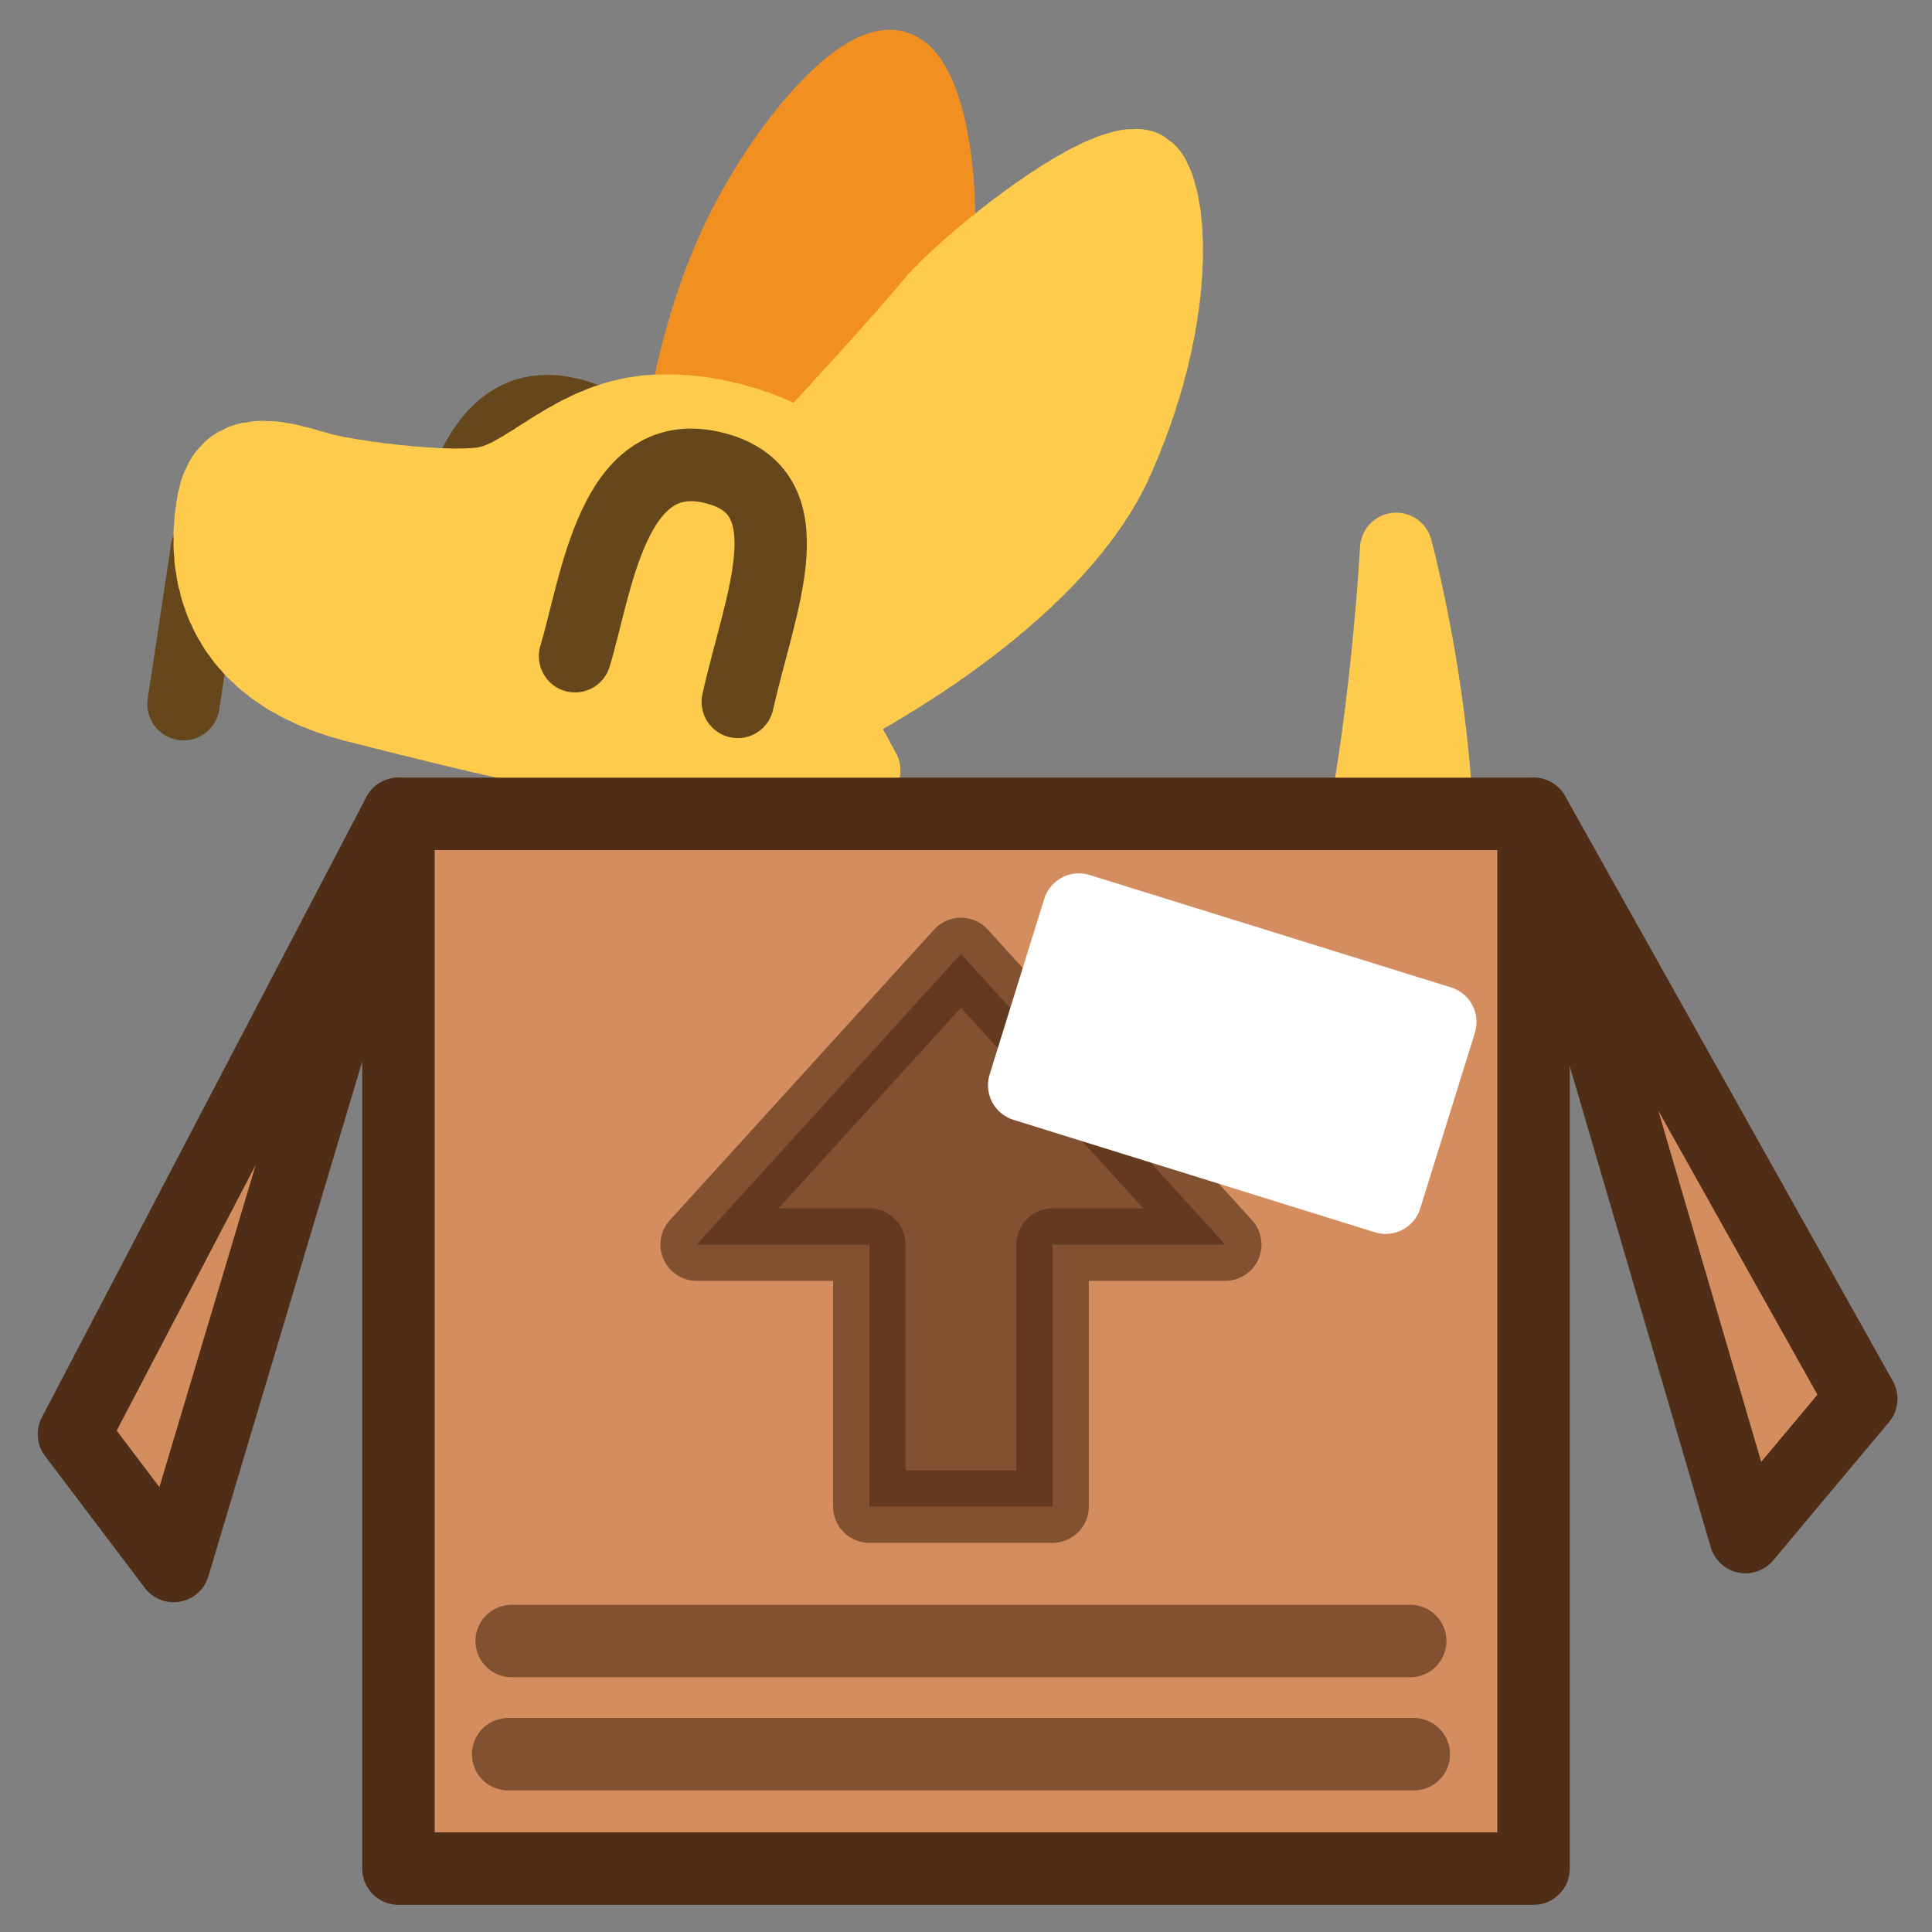 <?xml version="1.0" encoding="UTF-8" standalone="no"?>
<!-- Created with Inkscape (http://www.inkscape.org/) -->

<svg
   version="1.1"
   id="svg824"
   width="1706.667"
   height="1706.667"
   viewBox="0 0 1706.667 1706.667"
   sodipodi:docname="ying_box.svg"
   inkscape:version="1.1 (c68e22c387, 2021-05-23)"
   inkscape:export-filename="D:\Pictures\yingmotes\ying_smol.png"
   inkscape:export-xdpi="72"
   inkscape:export-ydpi="72"
   xmlns:inkscape="http://www.inkscape.org/namespaces/inkscape"
   xmlns:sodipodi="http://sodipodi.sourceforge.net/DTD/sodipodi-0.dtd"
   xmlns="http://www.w3.org/2000/svg"
   xmlns:svg="http://www.w3.org/2000/svg">
  <rect x="0" y="0" width="1706.667" height="1706.667" fill="#808080" stroke="none"/>
  <defs
     id="defs828" />
  <sodipodi:namedview
     id="namedview826"
     pagecolor="#ffffff"
     bordercolor="#666666"
     borderopacity="1.0"
     inkscape:pageshadow="2"
     inkscape:pageopacity="0.0"
     inkscape:pagecheckerboard="0"
     showgrid="false"
     inkscape:zoom="0.45254834"
     inkscape:cx="486.13591"
     inkscape:cy="272.89902"
     inkscape:window-width="1920"
     inkscape:window-height="1001"
     inkscape:window-x="-9"
     inkscape:window-y="-9"
     inkscape:window-maximized="1"
     inkscape:current-layer="layer2" />
  <g
     id="layer1"
     inkscape:label="Ying"
     style="display:inline"
     inkscape:groupmode="layer">
    <path
       style="fill:#ffcb4c;fill-opacity:1;stroke:#ffcb4c;stroke-width:64;stroke-linecap:round;stroke-linejoin:round;stroke-opacity:1;paint-order:fill markers stroke;stop-color:#000000"
       d="m 533.971,845.446 c 0,0 -16.423,137.347 32.015,216.628 89.009,160.364 286.78,297.741 443.872,201.006 157.092,-96.735 157.497,-145.81 229.929,-317.213 72.433,-171.403 -6.405,-460.985 -6.405,-460.985 0,0 -11.507,211.954 -49.772,327.542 C 1143.176,934.566 1049.049,1041.362 931.3,1095.066 823.41,1144.274 726.835,1114.985 656.353,987.428 591.442,869.955 576.581,792.228 576.581,792.228"
       id="path2053"
       sodipodi:nodetypes="cczzcsssc" />
    <g
       id="g31027"
       inkscape:label="head"
       transform="matrix(1.336,0.537,-0.535,1.34,284.331,-305.207)"
       style="display:inline;stroke-width:0.694">
      <path
         style="display:inline;fill:none;stroke:#65471b;stroke-width:44.411;stroke-linecap:round;stroke-linejoin:round;stroke-opacity:1;paint-order:fill markers stroke;stop-color:#000000"
         d="m 278.043,513.479 c -3.83,-44.874 -27.011,-128.6 34.885,-138.433 61.896,-9.833 58.17,65.867 68.251,127.229"
         id="path952-4"
         sodipodi:nodetypes="czc" />
      <path
         style="fill:none;stroke:#65471b;stroke-width:44.411;stroke-linecap:round;stroke-linejoin:round;stroke-opacity:1;paint-order:fill markers stroke;stop-color:#000000"
         d="m 137.991,534.299 21.93,93.524"
         id="path1858"
         sodipodi:nodetypes="cc" />
      <path
         style="fill:#f19020;fill-opacity:1;stroke:#f19020;stroke-width:44.411;stroke-linecap:round;stroke-miterlimit:4;stroke-dasharray:none;stroke-dashoffset:0;stroke-opacity:1;paint-order:fill markers stroke;stop-color:#000000"
         d="m 383.618,368.369 c 0,0 -16.264,-58.369 -14.222,-120.846 2.246,-68.731 28.445,-142.749 51.65,-144.26 23.205,-1.511 60.632,65.71 70.363,113.293 9.731,47.583 -1.497,152.568 -1.497,152.568 z"
         id="path1640"
         inkscape:label="leftear"
         sodipodi:nodetypes="cssscc" />
      <path
         style="display:none;fill:#123456;fill-opacity:1;stroke:#123456;stroke-width:44.411;stroke-linecap:round;stroke-linejoin:round;stroke-opacity:1;paint-order:fill markers stroke;stop-color:#000000"
         d="M 586.465,305.398 766.731,697.034 690.534,647.659 675.92,715.996 601.283,637.928 582.485,692.7 493.483,418.577 Z"
         id="path30938"
         inkscape:label="mane"
         inkscape:transform-center-x="-20.068896"
         inkscape:transform-center-y="201.8778" />
      <path
         id="path1148"
         style="display:inline;fill:#ffcb4c;stroke:#ffcb4c;stroke-width:44.411;stroke-linecap:round;stroke-linejoin:round;stroke-miterlimit:4;stroke-dasharray:4.441, 4.441;stroke-dashoffset:0;stroke-opacity:1;paint-order:fill markers stroke;stop-color:#000000"
         inkscape:label="head"
         d="m 539.601,477.494 c 0,0 -0.037,-3.702 -0.323,-9.722 -0.143,-3.01 -0.348,-6.599 -0.642,-10.595 -0.294,-3.996 -0.678,-8.399 -1.177,-13.036 -0.499,-4.636 -1.115,-9.506 -1.873,-14.437 -0.758,-4.931 -1.658,-9.922 -2.727,-14.801 -0.535,-2.44 -1.112,-4.851 -1.734,-7.213 -0.623,-2.362 -1.291,-4.674 -2.008,-6.915 -0.717,-2.241 -1.483,-4.41 -2.301,-6.487 -0.818,-2.077 -1.689,-4.061 -2.616,-5.93 -0.926,-1.869 -2.012,-3.69 -3.234,-5.46 -1.222,-1.77 -2.581,-3.491 -4.051,-5.16 -1.471,-1.669 -3.054,-3.287 -4.726,-4.853 -1.672,-1.566 -3.433,-3.079 -5.26,-4.538 -1.827,-1.459 -3.718,-2.865 -5.652,-4.216 -1.934,-1.351 -3.909,-2.647 -5.903,-3.887 -3.987,-2.48 -8.048,-4.737 -11.992,-6.76 -3.944,-2.023 -7.773,-3.811 -11.297,-5.357 -3.524,-1.546 -6.744,-2.848 -9.471,-3.898 -5.453,-2.099 -8.935,-3.188 -8.935,-3.188 -36.22,-5.469 -78.716,2.384 -105.992,20.53 -34.334,22.841 -46.41,60.423 -67.37,72.508 -20.959,12.085 -76.352,26.434 -95.065,28.7 -18.714,2.266 -62.129,2.266 -54.644,42.296 7.485,40.03 38.176,96.677 128.001,84.592 89.826,-12.085 106.294,-15.106 181.897,-30.212 7.763,-1.551 18.257,-6.267 29.438,-12.639 l 72.511,-3.909 -31.506,-25.744 c 1.817,-1.656 3.594,-3.325 5.3,-5.007 l 48.169,-0.812 -28.778,-23.833 c 1.18,-2.242 2.197,-4.454 2.925,-6.605 0.357,-1.054 0.689,-2.267 1.033,-3.413 z" />
      <path
         style="display:none;fill:#123456;fill-opacity:1;stroke:#123456;stroke-width:44.411;stroke-linecap:round;stroke-linejoin:round;stroke-opacity:1;paint-order:fill markers stroke;stop-color:#000000"
         d="m 326.762,347.09 c -38.926,-28.121 -95.275,-32.286 -164.485,-18.767 53.193,-54.199 122.017,-91.203 213.057,-103.769 -8.5,-22.368 -50.666,-20.688 -83.898,-25.39 71.85,-34.616 149.122,-28.562 228.512,-6.624 11.487,33.486 35.339,66.971 -33.118,100.457 -56.188,-3.203 -111.36,1.205 -160.069,54.092 z"
         id="path30246"
         sodipodi:nodetypes="ccccccc"
         inkscape:label="top hair" />
      <path
         id="path13483"
         style="display:inline;fill:#ffcb4c;stroke:#ffcb4c;stroke-width:44.411;stroke-linecap:round;stroke-linejoin:round;stroke-miterlimit:4;stroke-dasharray:4.441, 4.441;stroke-dashoffset:0;stroke-opacity:1;paint-order:fill markers stroke;stop-color:#000000"
         inkscape:label="rightear"
         d="m 584.978,103.263 c -26.948,0 -81.298,97.452 -90.575,126.889 -8.259,26.209 -33.54,92.191 -40.723,110.889 0,0 3.481,1.088 8.935,3.188 2.727,1.05 5.946,2.352 9.471,3.898 3.524,1.546 7.353,3.335 11.297,5.357 3.944,2.023 8.005,4.279 11.992,6.76 1.994,1.24 3.969,2.536 5.903,3.887 1.934,1.351 3.825,2.757 5.652,4.216 1.826,1.459 3.588,2.973 5.26,4.538 1.672,1.566 3.255,3.184 4.726,4.853 1.471,1.669 2.829,3.39 4.051,5.16 1.222,1.77 2.308,3.591 3.234,5.46 0.926,1.869 1.797,3.853 2.616,5.93 0.818,2.077 1.584,4.246 2.301,6.487 0.717,2.241 1.385,4.553 2.008,6.915 0.623,2.362 1.2,4.774 1.734,7.213 1.069,4.879 1.969,9.871 2.727,14.801 0.758,4.931 1.373,9.8 1.873,14.437 0.499,4.636 0.883,9.039 1.177,13.036 0.294,3.996 0.499,7.586 0.642,10.595 0.286,6.02 0.323,9.722 0.323,9.722 32.84,-40.207 94.019,-124.865 97.026,-201.27 4.117,-104.607 -34.174,-172.961 -51.649,-172.961 z" />
      <path
         style="fill:none;stroke:#65471b;stroke-width:44.411;stroke-linecap:round;stroke-linejoin:round;stroke-opacity:1;paint-order:fill markers stroke;stop-color:#000000"
         d="m 372.084,511.191 c -3.83,-44.874 -27.011,-128.6 34.885,-138.433 61.896,-9.833 58.17,65.867 68.251,127.229"
         id="path952"
         sodipodi:nodetypes="czc" />
    </g>
    <path
       style="display:none;fill:#123456;fill-opacity:1;stroke:#123456;stroke-width:64;stroke-linecap:round;stroke-linejoin:round;stroke-opacity:1;paint-order:fill markers stroke;stop-color:#000000"
       d="m 1225.077,622.039 c 41.412,12.286 85.762,12.515 143.441,-41.956 -11.413,-96.743 16.04,-184.015 48.958,-269.956 -80.561,29.796 -152.617,74.957 -203.427,158.496 -22.494,45.14 -29.399,93.853 11.028,153.415 z"
       id="path31499"
       sodipodi:nodetypes="ccccc"
       inkscape:label="tail tuft" />
  </g>
  <g
     inkscape:groupmode="layer"
     id="layer2"
     inkscape:label="box"
     sodipodi:insensitive="true">
    <path
       style="display:inline;fill:#d38d5f;fill-opacity:1;stroke:#502d16;stroke-width:64;stroke-linecap:round;stroke-linejoin:round;stroke-opacity:1;paint-order:fill markers stroke;stop-color:#000000"
       d="M 1354.698,718.938 1541.912,1357.803 1644.174,1235.658 1354.698,718.938"
       id="path5606-0"
       sodipodi:nodetypes="cccc" />
    <path
       style="fill:#d38d5f;stroke:#502d16;stroke-width:64;stroke-linecap:round;stroke-linejoin:round;stroke-opacity:1;paint-order:fill markers stroke;stop-color:#000000"
       d="M 351.969,718.938 153.392,1383.368 65.334,1266.904 351.969,718.938"
       id="path5606"
       sodipodi:nodetypes="cccc" />
    <rect
       style="fill:#d38d5f;stroke:#502d16;stroke-width:64;stroke-linecap:round;stroke-linejoin:round;stroke-opacity:1;paint-order:fill markers stroke;stop-color:#000000"
       id="rect5049"
       width="1002.729"
       height="931.714"
       x="351.969"
       y="718.938" />
    <path
       id="rect9193"
       style="opacity:0.623;fill:#502d16;fill-opacity:1;stroke:#502d16;stroke-width:64;stroke-linecap:round;stroke-linejoin:round;stroke-opacity:1;paint-order:fill markers stroke;stop-color:#000000"
       d="M 848.876,842.65 615.4,1099.434 h 152.538 v 231.442 h 161.875 v -231.442 h 152.537 z" />
    <path
       style="opacity:0.623;fill:#502d16;fill-opacity:1;stroke:#502d16;stroke-width:64;stroke-linecap:round;stroke-linejoin:round;stroke-opacity:1;paint-order:fill markers stroke;stop-color:#000000"
       d="m 452,1449.625 h 793.75"
       id="path10704" />
    <path
       style="opacity:0.623;fill:#502d16;fill-opacity:1;stroke:#502d16;stroke-width:64;stroke-linecap:round;stroke-linejoin:round;stroke-opacity:1;paint-order:fill markers stroke;stop-color:#000000"
       d="m 1248.875,1549.625 h -800"
       id="path10706" />
    <g
       id="g11824"
       transform="rotate(17.281,993.223,946.019)">
      <rect
         style="opacity:1;fill:#ffffff;fill-opacity:1;stroke:#ffffff;stroke-width:64;stroke-linecap:round;stroke-linejoin:round;stroke-opacity:1;paint-order:fill markers stroke;stop-color:#000000"
         id="rect11272"
         width="334.375"
         height="162.5"
         x="912.5"
         y="821.875" />
    </g>
  </g>
</svg>
